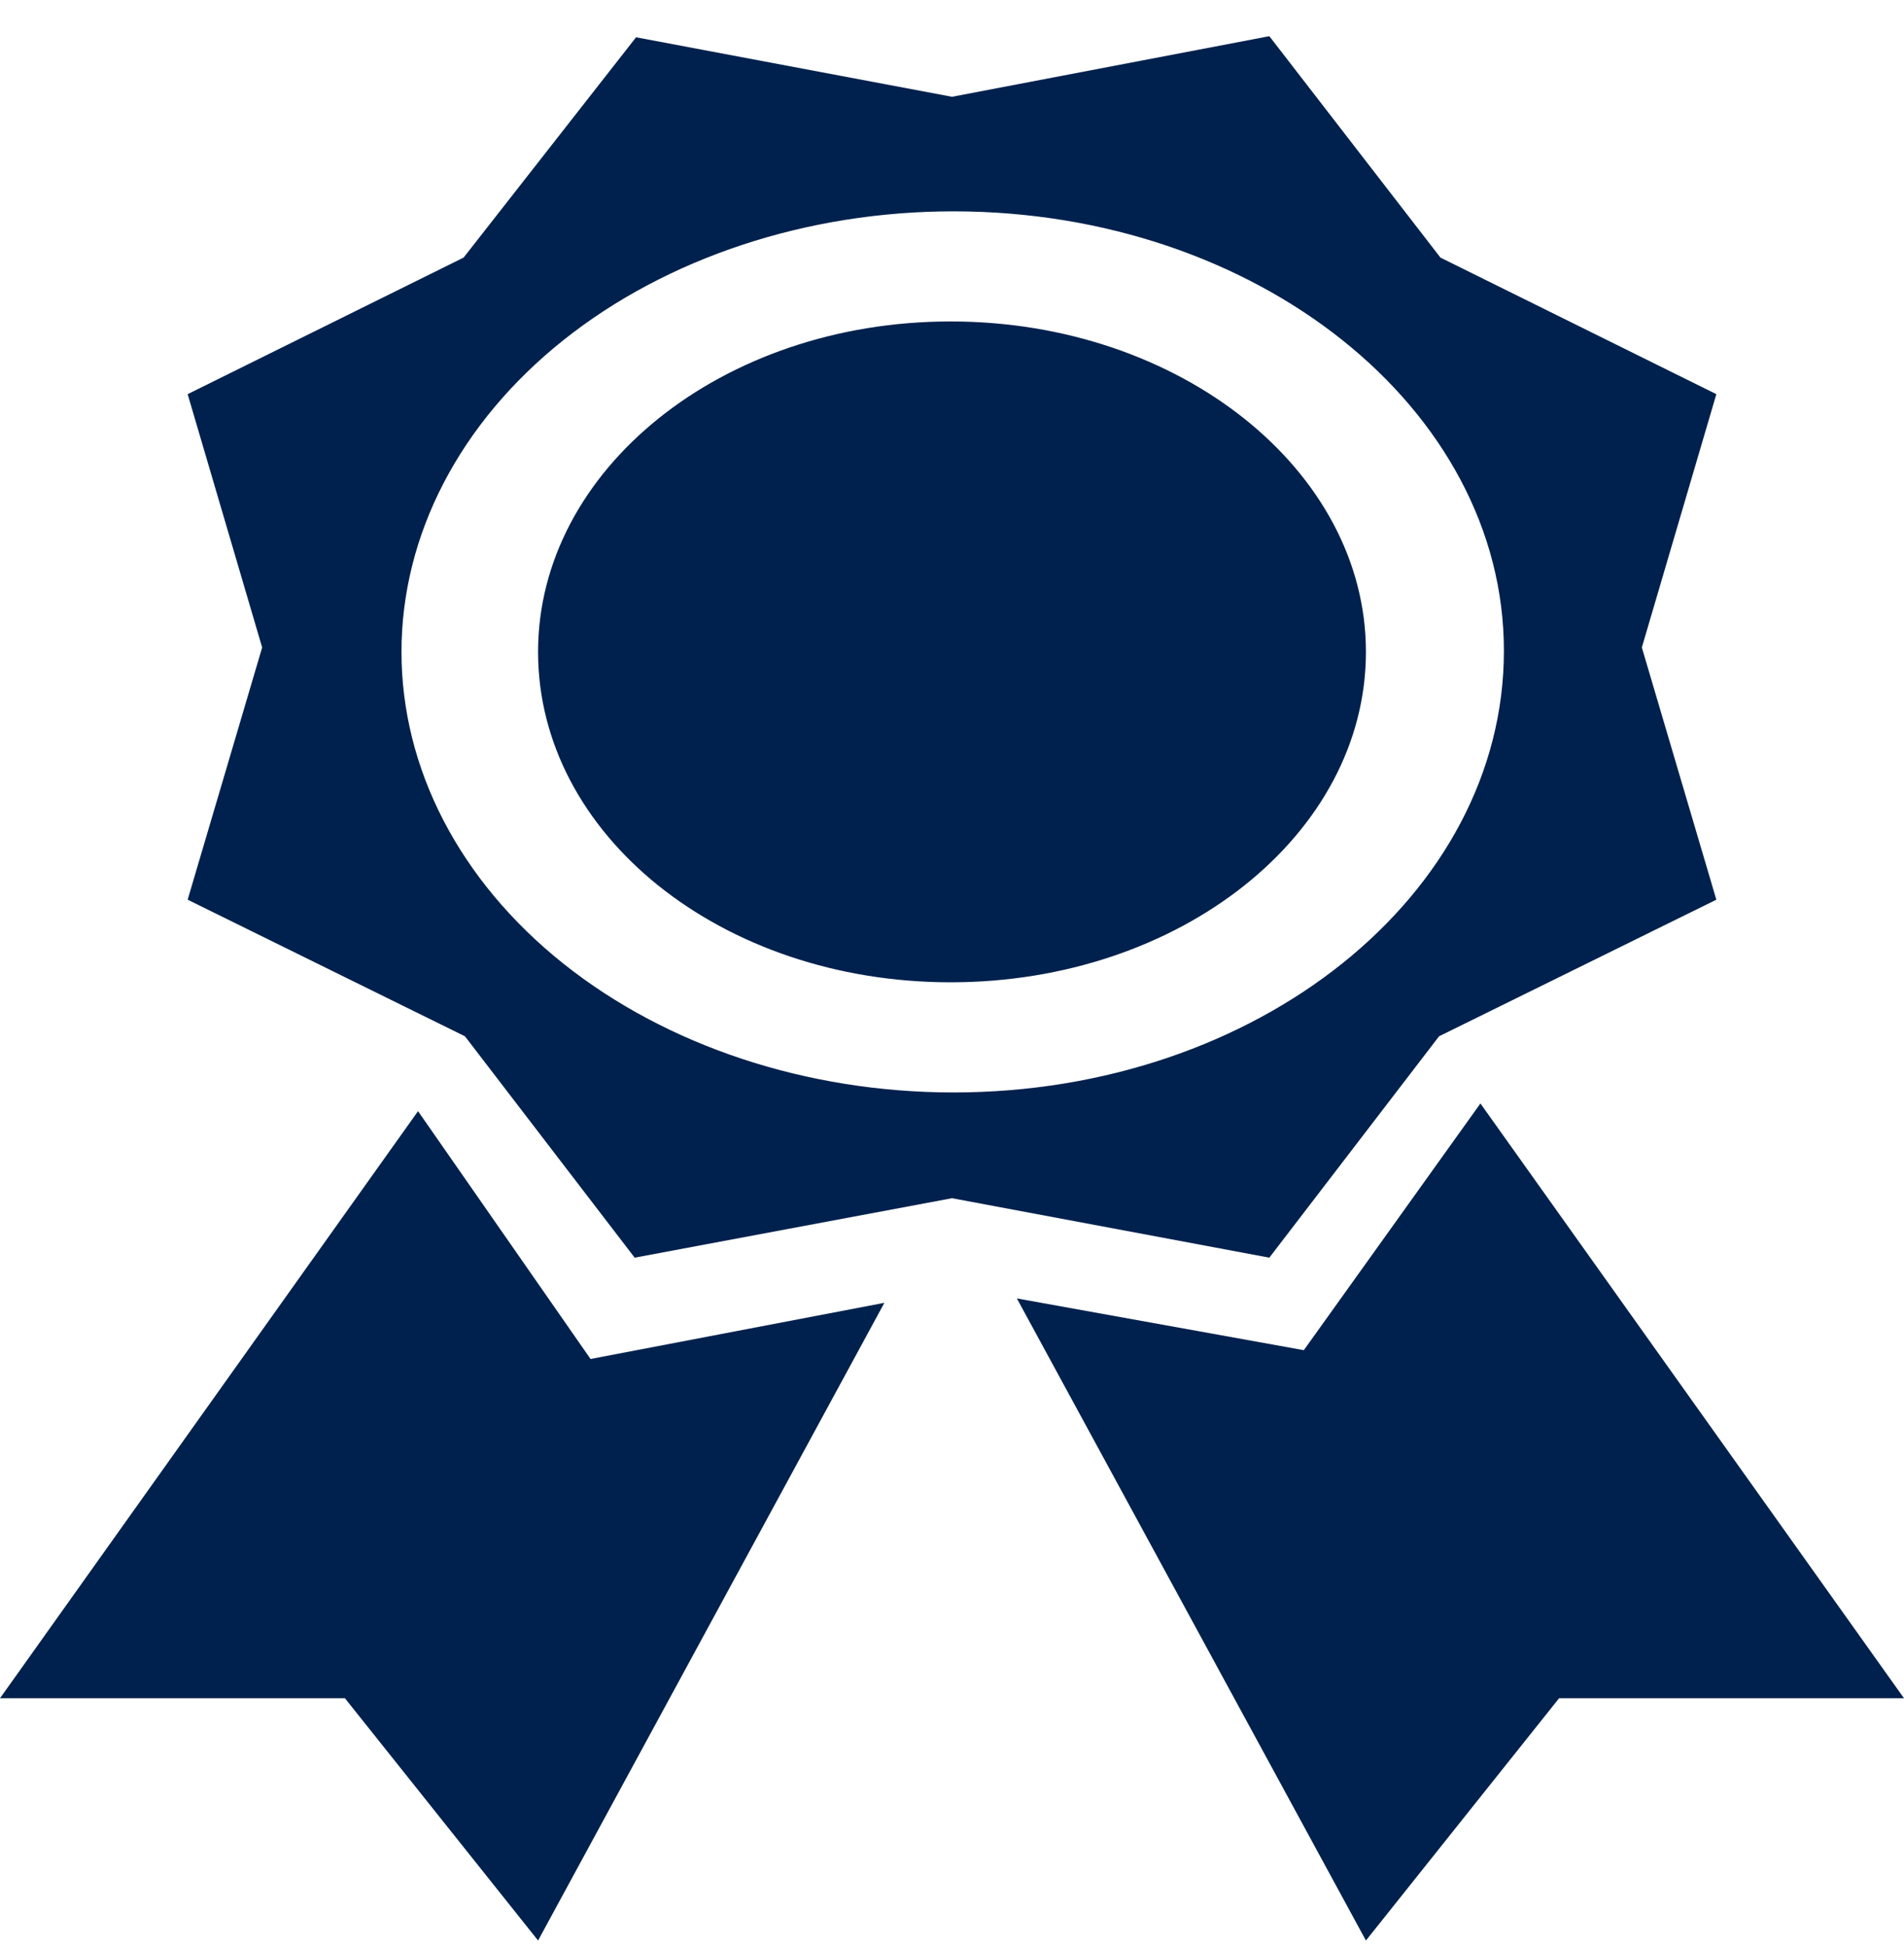 <svg width="45" height="46" viewBox="0 0 45 46" fill="none" xmlns="http://www.w3.org/2000/svg">
<path d="M4.435 9.314L6.196 15.3L4.435 21.26L10.989 24.488L15 29.719L22.5 28.314L30 29.719L34.011 24.488L40.565 21.26L38.804 15.3L40.565 9.314L34.044 6.087L30 0.855L22.5 2.287L15.033 0.881L10.957 6.087L4.435 9.314ZM22.533 25.815C19.073 25.815 15.756 24.718 13.309 22.766C10.863 20.813 9.489 18.165 9.489 15.404C9.489 12.643 10.863 9.995 13.309 8.043C15.756 6.091 19.073 4.994 22.533 4.994C29.706 4.994 35.544 9.652 35.544 15.378C35.544 21.156 29.706 25.815 22.533 25.815ZM22.467 23.212C17.054 23.212 12.717 19.725 12.717 15.404C12.717 11.11 17.054 7.596 22.467 7.596C27.88 7.596 32.283 11.11 32.283 15.404C32.283 19.725 27.88 23.212 22.467 23.212ZM34.989 26.075L30.815 31.905L24.033 30.682L32.283 45.855L36.848 40.13H45L34.989 26.075ZM9.88 26.257L13.957 32.113L20.902 30.786L12.717 45.855L8.152 40.13H0L9.88 26.257Z" fill="#00214D"/>
</svg>
